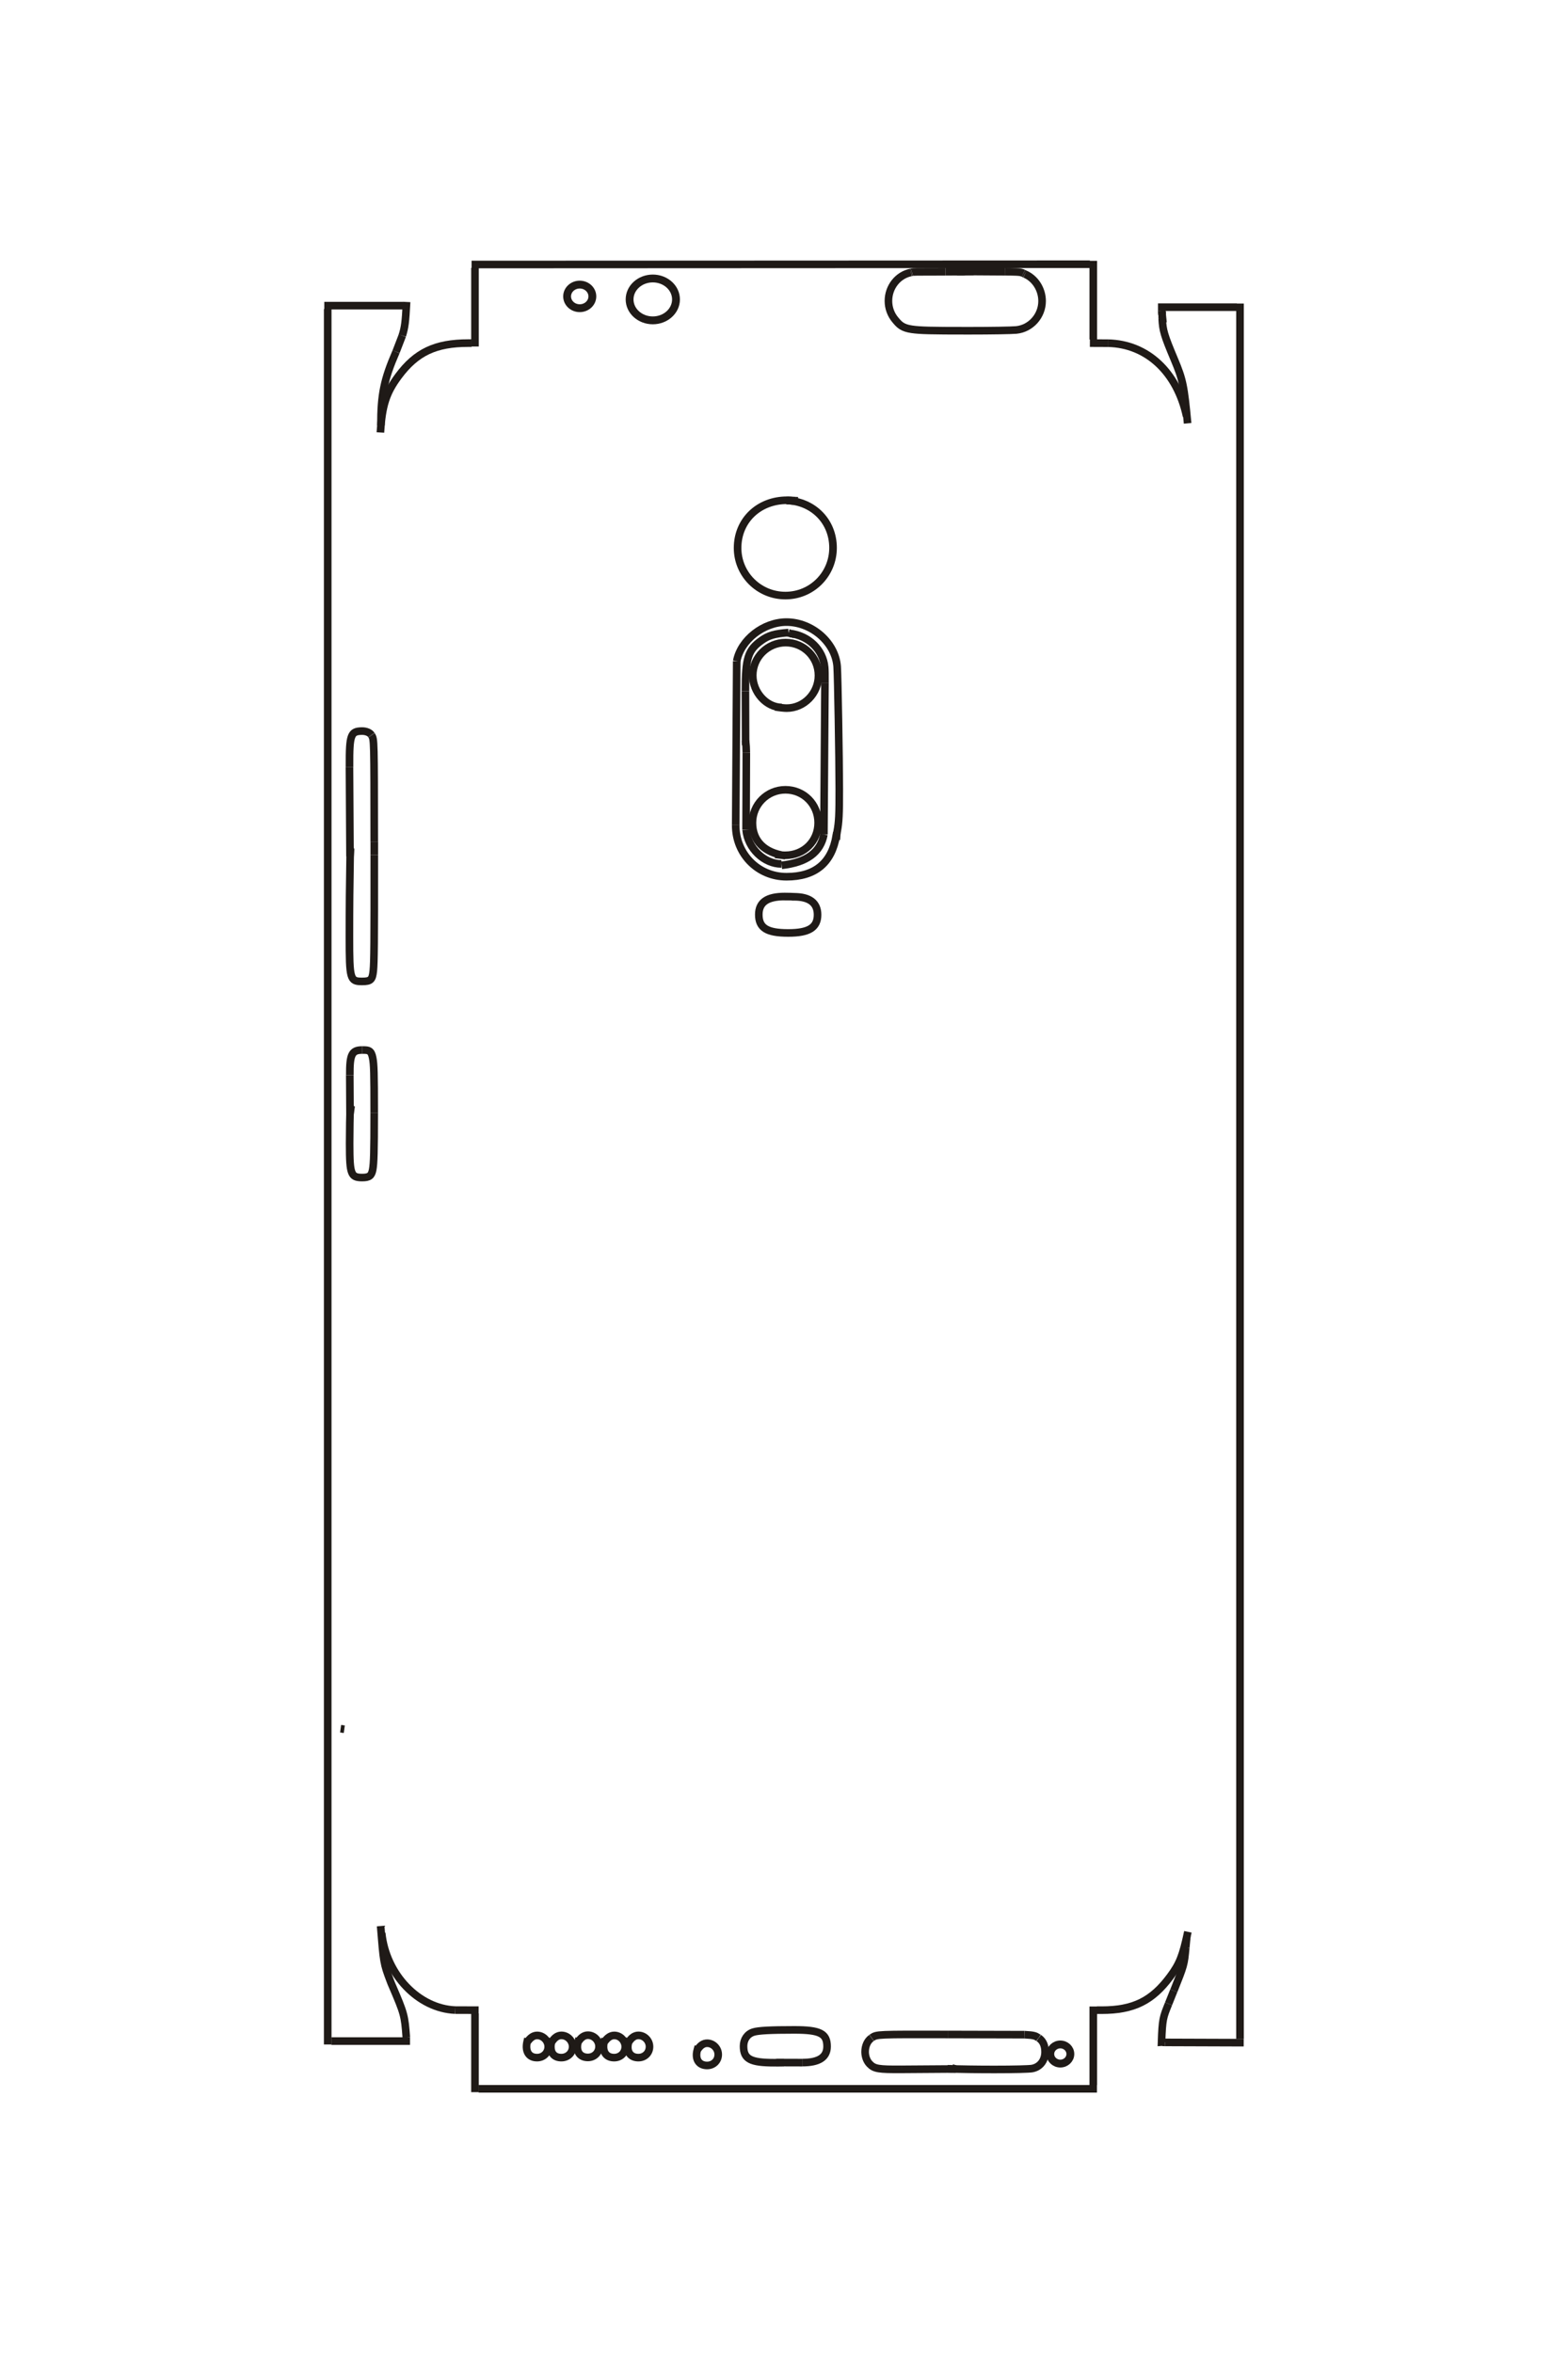 <?xml version="1.0" encoding="UTF-8"?>
<!DOCTYPE svg PUBLIC "-//W3C//DTD SVG 1.1//EN" "http://www.w3.org/Graphics/SVG/1.1/DTD/svg11.dtd">
<!-- Creator: CorelDRAW -->
<svg xmlns="http://www.w3.org/2000/svg" xml:space="preserve" width="40mm" height="60mm" style="shape-rendering:geometricPrecision; text-rendering:geometricPrecision; image-rendering:optimizeQuality; fill-rule:evenodd; clip-rule:evenodd"
viewBox="0 0 40 60"
 xmlns:xlink="http://www.w3.org/1999/xlink">
 <defs>
  <style type="text/css">
   <![CDATA[
    .str0 {stroke:#1F1A17;stroke-width:0.194}
    .str1 {stroke:#1F1A17;stroke-width:0.2}
    .fil0 {fill:none}
   ]]>
  </style>
 </defs>
 <g id="图层_x0020_1">
  <path id="_164363584" class="fil0 str0" d="M19.997 52.594c-0.088,0.003 -0.17,0.004 -0.246,0.004 -0.607,0 -0.783,-0.094 -0.783,-0.422 0,-0.173 0.098,-0.313 0.255,-0.36 0.126,-0.039 0.435,-0.055 1.041,-0.055 0.655,0 0.835,0.091 0.835,0.423 0,0.276 -0.208,0.411 -0.633,0.411"/>
  <line id="_164338160" class="fil0 str0" x1="20.465" y1="52.596" x2="19.802" y2= "52.594" />
  <polyline id="_120883320" class="fil0 str0" points="29.641,8.034 29.648,7.941 29.648,8.121 "/>
  <path id="_120883824" class="fil0 str0" d="M29.648 8.121c0.013,0.303 0.05,0.427 0.308,1.041 0.219,0.521 0.251,0.672 0.34,1.633"/>
  <path id="_120876544" class="fil0 str0" d="M30.27 10.614c-0.244,-1.128 -1.008,-1.84 -1.999,-1.863"/>
  <line id="_120900008" class="fil0 str0" x1="28.271" y1="8.751" x2="27.803" y2= "8.749" />
  <line id="_120854088" class="fil0 str0" x1="27.89" y1="8.656" x2="27.89" y2= "6.651" />
  <path id="_120911544" class="fil0 str0" d="M27.816 6.684l-0.013 0.054 -15.773 0.007m15.786 -0.06z"/>
  <line id="_120909472" class="fil0 str0" x1="12.117" y1="6.831" x2="12.117" y2= "8.836" />
  <path id="_120860136" class="fil0 str0" d="M12.03 8.749c-0.029,0 -0.058,0 -0.085,0 -0.836,0 -1.328,0.233 -1.781,0.843 -0.313,0.421 -0.419,0.75 -0.46,1.436"/>
  <path id="_164806232" class="fil0 str0" d="M9.717 10.848c0,-0.787 0.077,-1.166 0.387,-1.879"/>
  <line id="_166358520" class="fil0 str0" x1="10.104" y1="8.969" x2="10.263" y2= "8.557" />
  <path id="_167884000" class="fil0 str0" d="M10.263 8.557c0.067,-0.222 0.081,-0.334 0.109,-0.857"/>
  <line id="_169215176" class="fil0 str0" x1="10.279" y1="7.794" x2="8.273" y2= "7.794" />
  <line id="_165002920" class="fil0 str0" x1="8.36" y1="7.88" x2="8.36" y2= "52.133" />
  <line id="_169163376" class="fil0 str0" x1="8.454" y1="52.046" x2="10.459" y2= "52.046" />
  <path id="_168984280" class="fil0 str0" d="M10.365 51.953c-0.041,-0.56 -0.053,-0.606 -0.356,-1.311 -0.022,-0.049 -0.041,-0.095 -0.057,-0.14 -0.163,-0.43 -0.168,-0.46 -0.242,-1.39"/>
  <path id="_167852864" class="fil0 str0" d="M9.737 49.292c0.108,1.058 0.939,1.926 1.876,1.964"/>
  <line id="_167884560" class="fil0 str0" x1="11.613" y1="51.256" x2="12.21" y2= "51.258" />
  <line id="_164347792" class="fil0 str0" x1="12.117" y1="51.344" x2="12.117" y2= "53.349" />
  <line id="_164848848" class="fil0 str0" x1="12.21" y1="53.263" x2="27.983" y2= "53.263" />
  <line id="_165023864" class="fil0 str0" x1="27.89" y1="53.169" x2="27.89" y2= "51.164" />
  <path id="_165023640" class="fil0 str0" d="M27.983 51.258c0.043,0 0.084,0 0.121,0 0.809,0 1.287,-0.235 1.749,-0.859 0.24,-0.325 0.319,-0.526 0.45,-1.139"/>
  <path id="_120882480" class="fil0 str0" d="M30.203 49.406l0.067 0.033 -0.021 0.224m-0.046 -0.257z"/>
  <path id="_113197192" class="fil0 str0" d="M30.249 49.663c-0.041,0.44 -0.041,0.44 -0.305,1.101"/>
  <line id="_119917184" class="fil0 str0" x1="29.943" y1="50.763" x2="29.81" y2= "51.096" />
  <path id="_166476272" class="fil0 str0" d="M29.81 51.096c-0.14,0.348 -0.159,0.384 -0.179,0.978 0.059,-0.004 0,0.008 0.09,0.006"/>
  <line id="_119932976" class="fil0 str0" x1="29.721" y1="52.08" x2="31.727" y2= "52.087" />
  <line id="_165006840" class="fil0 str0" x1="31.633" y1="51.992" x2="31.633" y2= "7.74" />
  <line id="_119932472" class="fil0 str0" x1="31.547" y1="7.833" x2="29.541" y2= "7.833" />
  <line id="_119883584" class="fil0 str0" x1="29.635" y1="7.92" x2="29.668" y2= "8.228" />
  <line id="_120859296" class="fil0 str0" x1="8.689" y1="44.081" x2="8.783" y2= "44.094" />
  <line id="_164979792" class="fil0 str0" x1="14.023" y1="52.192" x2="14.03" y2= "52.157" />
  <path id="_82951808" class="fil0 str0" d="M14.03 52.157c0.014,-0.069 0.014,-0.069 0.014,-0.075"/>
  <line id="_164817488" class="fil0 str0" x1="14.044" y1="52.082" x2="14.045" y2= "52.079" />
  <path id="_165027168" class="fil0 str0" d="M13.445 52.079c0.08,-0.12 0.163,-0.177 0.257,-0.177 0.153,0 0.283,0.132 0.283,0.288 0,0.157 -0.124,0.278 -0.285,0.278 -0.202,0 -0.303,-0.15 -0.258,-0.382 0.005,-0.027 0.007,-0.033 0.024,-0.105"/>
  <line id="_164849296" class="fil0 str0" x1="14.648" y1="52.192" x2="14.655" y2= "52.157" />
  <path id="_164978224" class="fil0 str0" d="M14.655 52.157c0.014,-0.069 0.014,-0.069 0.014,-0.075"/>
  <line id="_164800576" class="fil0 str0" x1="14.668" y1="52.082" x2="14.668" y2= "52.079" />
  <path id="_166818400" class="fil0 str0" d="M14.068 52.079c0.072,-0.119 0.156,-0.178 0.253,-0.178 0.156,0 0.286,0.131 0.287,0.288 0,0.158 -0.125,0.279 -0.288,0.279 -0.168,0 -0.267,-0.101 -0.267,-0.273 0,-0.055 0.005,-0.085 0.037,-0.214"/>
  <path id="_164977384" class="fil0 str0" d="M14.745 52.074c0.071,-0.118 0.156,-0.178 0.253,-0.178 0.154,0 0.283,0.131 0.283,0.288 0,0.159 -0.123,0.279 -0.284,0.279 -0.166,0 -0.269,-0.102 -0.269,-0.266 0,-0.059 0.006,-0.09 0.045,-0.221"/>
  <path id="_164977104" class="fil0 str0" d="M15.41 52.079c0.08,-0.119 0.165,-0.177 0.26,-0.177 0.152,0 0.279,0.13 0.28,0.288 0,0.158 -0.122,0.278 -0.282,0.278 -0.17,0 -0.272,-0.104 -0.272,-0.278 0,-0.053 0.006,-0.087 0.035,-0.209"/>
  <path id="_164976992" class="fil0 str0" d="M16.033 52.079c0.071,-0.118 0.156,-0.178 0.253,-0.178 0.154,0 0.283,0.131 0.283,0.288 0,0.159 -0.122,0.279 -0.284,0.279 -0.166,0 -0.269,-0.102 -0.269,-0.266 0,-0.059 0.007,-0.09 0.045,-0.221"/>
  <path id="_164976992_0" class="fil0 str0" d="M17.786 52.279c0.071,-0.118 0.156,-0.178 0.253,-0.178 0.154,0 0.283,0.131 0.283,0.288 0,0.159 -0.122,0.279 -0.284,0.279 -0.166,0 -0.269,-0.102 -0.269,-0.266 0,-0.059 0.007,-0.09 0.045,-0.221"/>
  <path id="_164541096" class="fil0 str0" d="M8.928 28.409l0.014 -0.099 -0.014 0 -0.005 -0.895m0.005 0.994z"/>
  <path id="_113198200" class="fil0 str0" d="M8.924 27.415c-0.004,-0.53 0.051,-0.64 0.319,-0.64"/>
  <line id="_82954888" class="fil0 str0" x1="9.242" y1="26.775" x2="9.245" y2= "26.775" />
  <path id="_165111472" class="fil0 str0" d="M9.245 26.775c0.105,0 0.139,0.005 0.173,0.025 0.044,0.027 0.071,0.079 0.089,0.175 0.033,0.168 0.039,0.385 0.039,1.398"/>
  <line id="_164980072" class="fil0 str0" x1="9.546" y1="28.372" x2="9.546" y2= "28.384" />
  <path id="_113197584" class="fil0 str0" d="M9.546 28.384c0,0.975 -0.009,1.286 -0.039,1.443 -0.03,0.157 -0.088,0.2 -0.27,0.2 -0.162,0 -0.227,-0.034 -0.266,-0.141 -0.04,-0.108 -0.052,-0.284 -0.052,-0.729 0,-0.342 0.007,-0.725 0.017,-0.966"/>
  <path id="_82956960" class="fil0 str0" d="M8.928 21.839l0.007 -0.098 -0.007 0 -0.013 -2.177m0.013 2.275z"/>
  <path id="_164793408" class="fil0 str0" d="M8.916 19.564c-0.003,-0.468 0.009,-0.656 0.049,-0.771 0.041,-0.115 0.107,-0.151 0.273,-0.151 0.103,0 0.195,0.038 0.234,0.097"/>
  <line id="_164983040" class="fil0 str0" x1="9.472" y1="18.739" x2="9.48" y2= "18.752" />
  <path id="_113197416" class="fil0 str0" d="M9.48 18.752c0.065,0.102 0.065,0.102 0.067,2.708"/>
  <line id="_165034896" class="fil0 str0" x1="9.548" y1="21.459" x2="9.548" y2= "21.801" />
  <path id="_164805616" class="fil0 str0" d="M9.548 21.801c0.001,2.265 -0.003,2.725 -0.025,2.954 -0.023,0.229 -0.067,0.271 -0.285,0.271 -0.309,0 -0.324,-0.052 -0.324,-1.14 0,-0.817 0.004,-1.211 0.021,-2.264"/>
  <path id="_82951136" class="fil0 str0" d="M24.371 52.759l-0.088 -0.028 0 -0.007 0 0.034 -1.276 0.009m1.363 -0.009z"/>
  <path id="_82952088" class="fil0 str0" d="M23.008 52.767c-0.602,0.004 -0.706,-0.013 -0.826,-0.14 -0.071,-0.075 -0.113,-0.189 -0.113,-0.308 0,-0.148 0.062,-0.283 0.161,-0.35"/>
  <line id="_113196632" class="fil0 str0" x1="22.23" y1="51.968" x2="22.241" y2= "51.961" />
  <path id="_169215512" class="fil0 str0" d="M22.241 51.961c0.127,-0.087 0.127,-0.087 1.95,-0.083"/>
  <line id="_164318952" class="fil0 str0" x1="24.191" y1="51.878" x2="26.138" y2= "51.883" />
  <path id="_164337880" class="fil0 str0" d="M26.138 51.883c0.121,0.006 0.196,0.014 0.246,0.028 0.039,0.011 0.06,0.021 0.107,0.053"/>
  <line id="_164330600" class="fil0 str0" x1="26.491" y1="51.964" x2="26.5" y2= "51.968" />
  <path id="_164355744" class="fil0 str0" d="M26.5 51.968c0.107,0.073 0.16,0.192 0.16,0.355 0,0.221 -0.132,0.389 -0.334,0.424 -0.078,0.013 -0.459,0.023 -0.959,0.023 -0.438,0 -0.895,-0.007 -1.193,-0.018"/>
  <ellipse class="fil0 str1" cx="27.049" cy="52.376" rx="0.256" ry="0.244"/>
  <line id="_120898888" class="fil0 str0" x1="20.035" y1="18.052" x2="20.035" y2= "18.14" />
  <path id="_119929784" class="fil0 str0" d="M19.947 18.039c-0.394,0 -0.744,-0.384 -0.744,-0.817 0,-0.461 0.377,-0.837 0.84,-0.836 0.464,0 0.836,0.373 0.836,0.838 0,0.457 -0.366,0.833 -0.811,0.833 -0.061,0 -0.206,-0.015 -0.29,-0.032"/>
  <path id="_119899376" class="fil0 str0" d="M20.035 21.82c-0.534,-0.072 -0.84,-0.378 -0.84,-0.84 0,-0.465 0.376,-0.841 0.841,-0.841 0.468,0 0.835,0.369 0.835,0.84 0,0.473 -0.362,0.83 -0.84,0.83 -0.067,0 -0.108,-0.003 -0.253,-0.022"/>
  <line id="_119885152" class="fil0 str0" x1="19.02" y1="18.999" x2="19.016" y2= "17.624" />
  <path id="_119941768" class="fil0 str0" d="M19.016 17.624c-0.002,-0.841 0.064,-1.048 0.408,-1.292 0.182,-0.13 0.33,-0.173 0.692,-0.202"/>
  <path id="_119922448" class="fil0 str0" d="M20.116 16.131l0 0.007 0.028 0.007 0 -0.007 0 0.013m-0.028 -0.02z"/>
  <path id="_119905816" class="fil0 str0" d="M20.144 16.151c0.482,0.055 0.853,0.413 0.894,0.865 0.006,0.068 0.008,0.186 0.007,0.406"/>
  <line id="_119890416" class="fil0 str0" x1="21.045" y1="17.422" x2="21.018" y2= "21.278" />
  <path id="_113239192" class="fil0 str0" d="M21.018 21.278c-0.085,0.456 -0.44,0.716 -1.078,0.787"/>
  <path id="_164976712" class="fil0 str0" d="M19.934 22.03c-0.443,0 -0.859,-0.401 -0.901,-0.87"/>
  <line id="_168974816" class="fil0 str0" x1="19.032" y1="21.161" x2="19.039" y2= "19.196" />
  <path id="_167069448" class="fil0 str0" d="M19.039 19.196c-0.002,-0.134 -0.006,-0.19 -0.019,-0.311"/>
  <path id="_164801136" class="fil0 str0" d="M21.338 21.307c-0.002,0 -0.003,0 -0.004,0 -0.117,0.7 -0.54,1.049 -1.27,1.049 -0.728,0 -1.301,-0.581 -1.296,-1.317"/>
  <line id="_165031760" class="fil0 str0" x1="18.768" y1="21.038" x2="18.794" y2= "16.858" />
  <path id="_165031592" class="fil0 str0" d="M18.794 16.858c0.103,-0.542 0.682,-0.995 1.27,-0.995 0.651,0 1.248,0.524 1.292,1.134 0.017,0.24 0.053,2.338 0.054,3.116 0.001,0.658 -0.009,0.852 -0.054,1.09 -0.011,0.055 -0.014,0.095 -0.021,0.211"/>
  <line id="_119941208" class="fil0 str0" x1="20.103" y1="22.869" x2="20.103" y2= "22.957" />
  <path id="_119941096" class="fil0 str0" d="M20.197 22.869c0.022,-0.001 0.044,-0.001 0.064,-0.001 0.392,0 0.595,0.156 0.595,0.457 0,0.328 -0.22,0.465 -0.749,0.465 -0.544,0 -0.75,-0.129 -0.75,-0.469 0,-0.312 0.212,-0.46 0.661,-0.46 0.086,0 0.186,0.003 0.295,0.008"/>
  <path id="_166479072" class="fil0 str0" d="M20.15 12.761l0.095 0.014 -0.182 -0.014m0.088 0z"/>
  <path id="_166509200" class="fil0 str0" d="M20.063 12.761c0.683,0.022 1.188,0.535 1.188,1.208 0,0.676 -0.541,1.218 -1.215,1.218 -0.675,0 -1.22,-0.542 -1.22,-1.214 0,-0.699 0.537,-1.217 1.262,-1.217"/>
  <line id="_166519560" class="fil0 str0" x1="20.077" y1="12.756" x2="20.086" y2= "12.756" />
  <path id="_166480696" class="fil0 str0" d="M20.086 12.756c0.039,0 0.039,0 0.223,0.011"/>
  <line id="_166482936" class="fil0 str0" x1="20.309" y1="12.766" x2="20.353" y2= "12.769" />
  <path id="_164336704" class="fil0 str0" d="M24.621 6.93l-0.088 0 0.013 -0.061 0.048 -0.033 0.054 0 0.047 0.033 0.021 0.054 0.917 0.006m-1.013 0.001z"/>
  <path id="_164344152" class="fil0 str0" d="M25.634 6.929c0.138,0.001 0.224,0.002 0.284,0.005 0.107,0.005 0.137,0.011 0.19,0.036"/>
  <line id="_164329704" class="fil0 str0" x1="26.108" y1="6.97" x2="26.145" y2= "6.988" />
  <path id="_164330936" class="fil0 str0" d="M26.145 6.988c0.263,0.112 0.439,0.389 0.439,0.689 0,0.378 -0.288,0.701 -0.659,0.737 -0.125,0.011 -0.622,0.02 -1.22,0.02 -0.966,0 -1.234,-0.007 -1.442,-0.037 -0.116,-0.017 -0.195,-0.043 -0.259,-0.083 -0.052,-0.032 -0.092,-0.07 -0.164,-0.157 -0.114,-0.135 -0.176,-0.306 -0.176,-0.483 0,-0.356 0.242,-0.662 0.577,-0.727"/>
  <line id="_164307808" class="fil0 str0" x1="23.242" y1="6.947" x2="23.266" y2= "6.942" />
  <path id="_164318224" class="fil0 str0" d="M23.266 6.942c0.043,-0.011 0.043,-0.011 0.856,-0.012"/>
  <line id="_164348184" class="fil0 str0" x1="24.122" y1="6.929" x2="24.532" y2= "6.928" />
  <path id="_164356640" class="fil0 str0" d="M24.532 6.928c0.121,0 0.275,-0.003 0.299,-0.005"/>
  <ellipse class="fil0 str1" cx="14.789" cy="7.558" rx="0.322" ry="0.301"/>
  <ellipse class="fil0 str1" cx="16.653" cy="7.635" rx="0.592" ry="0.534"/>
 </g>
</svg>
